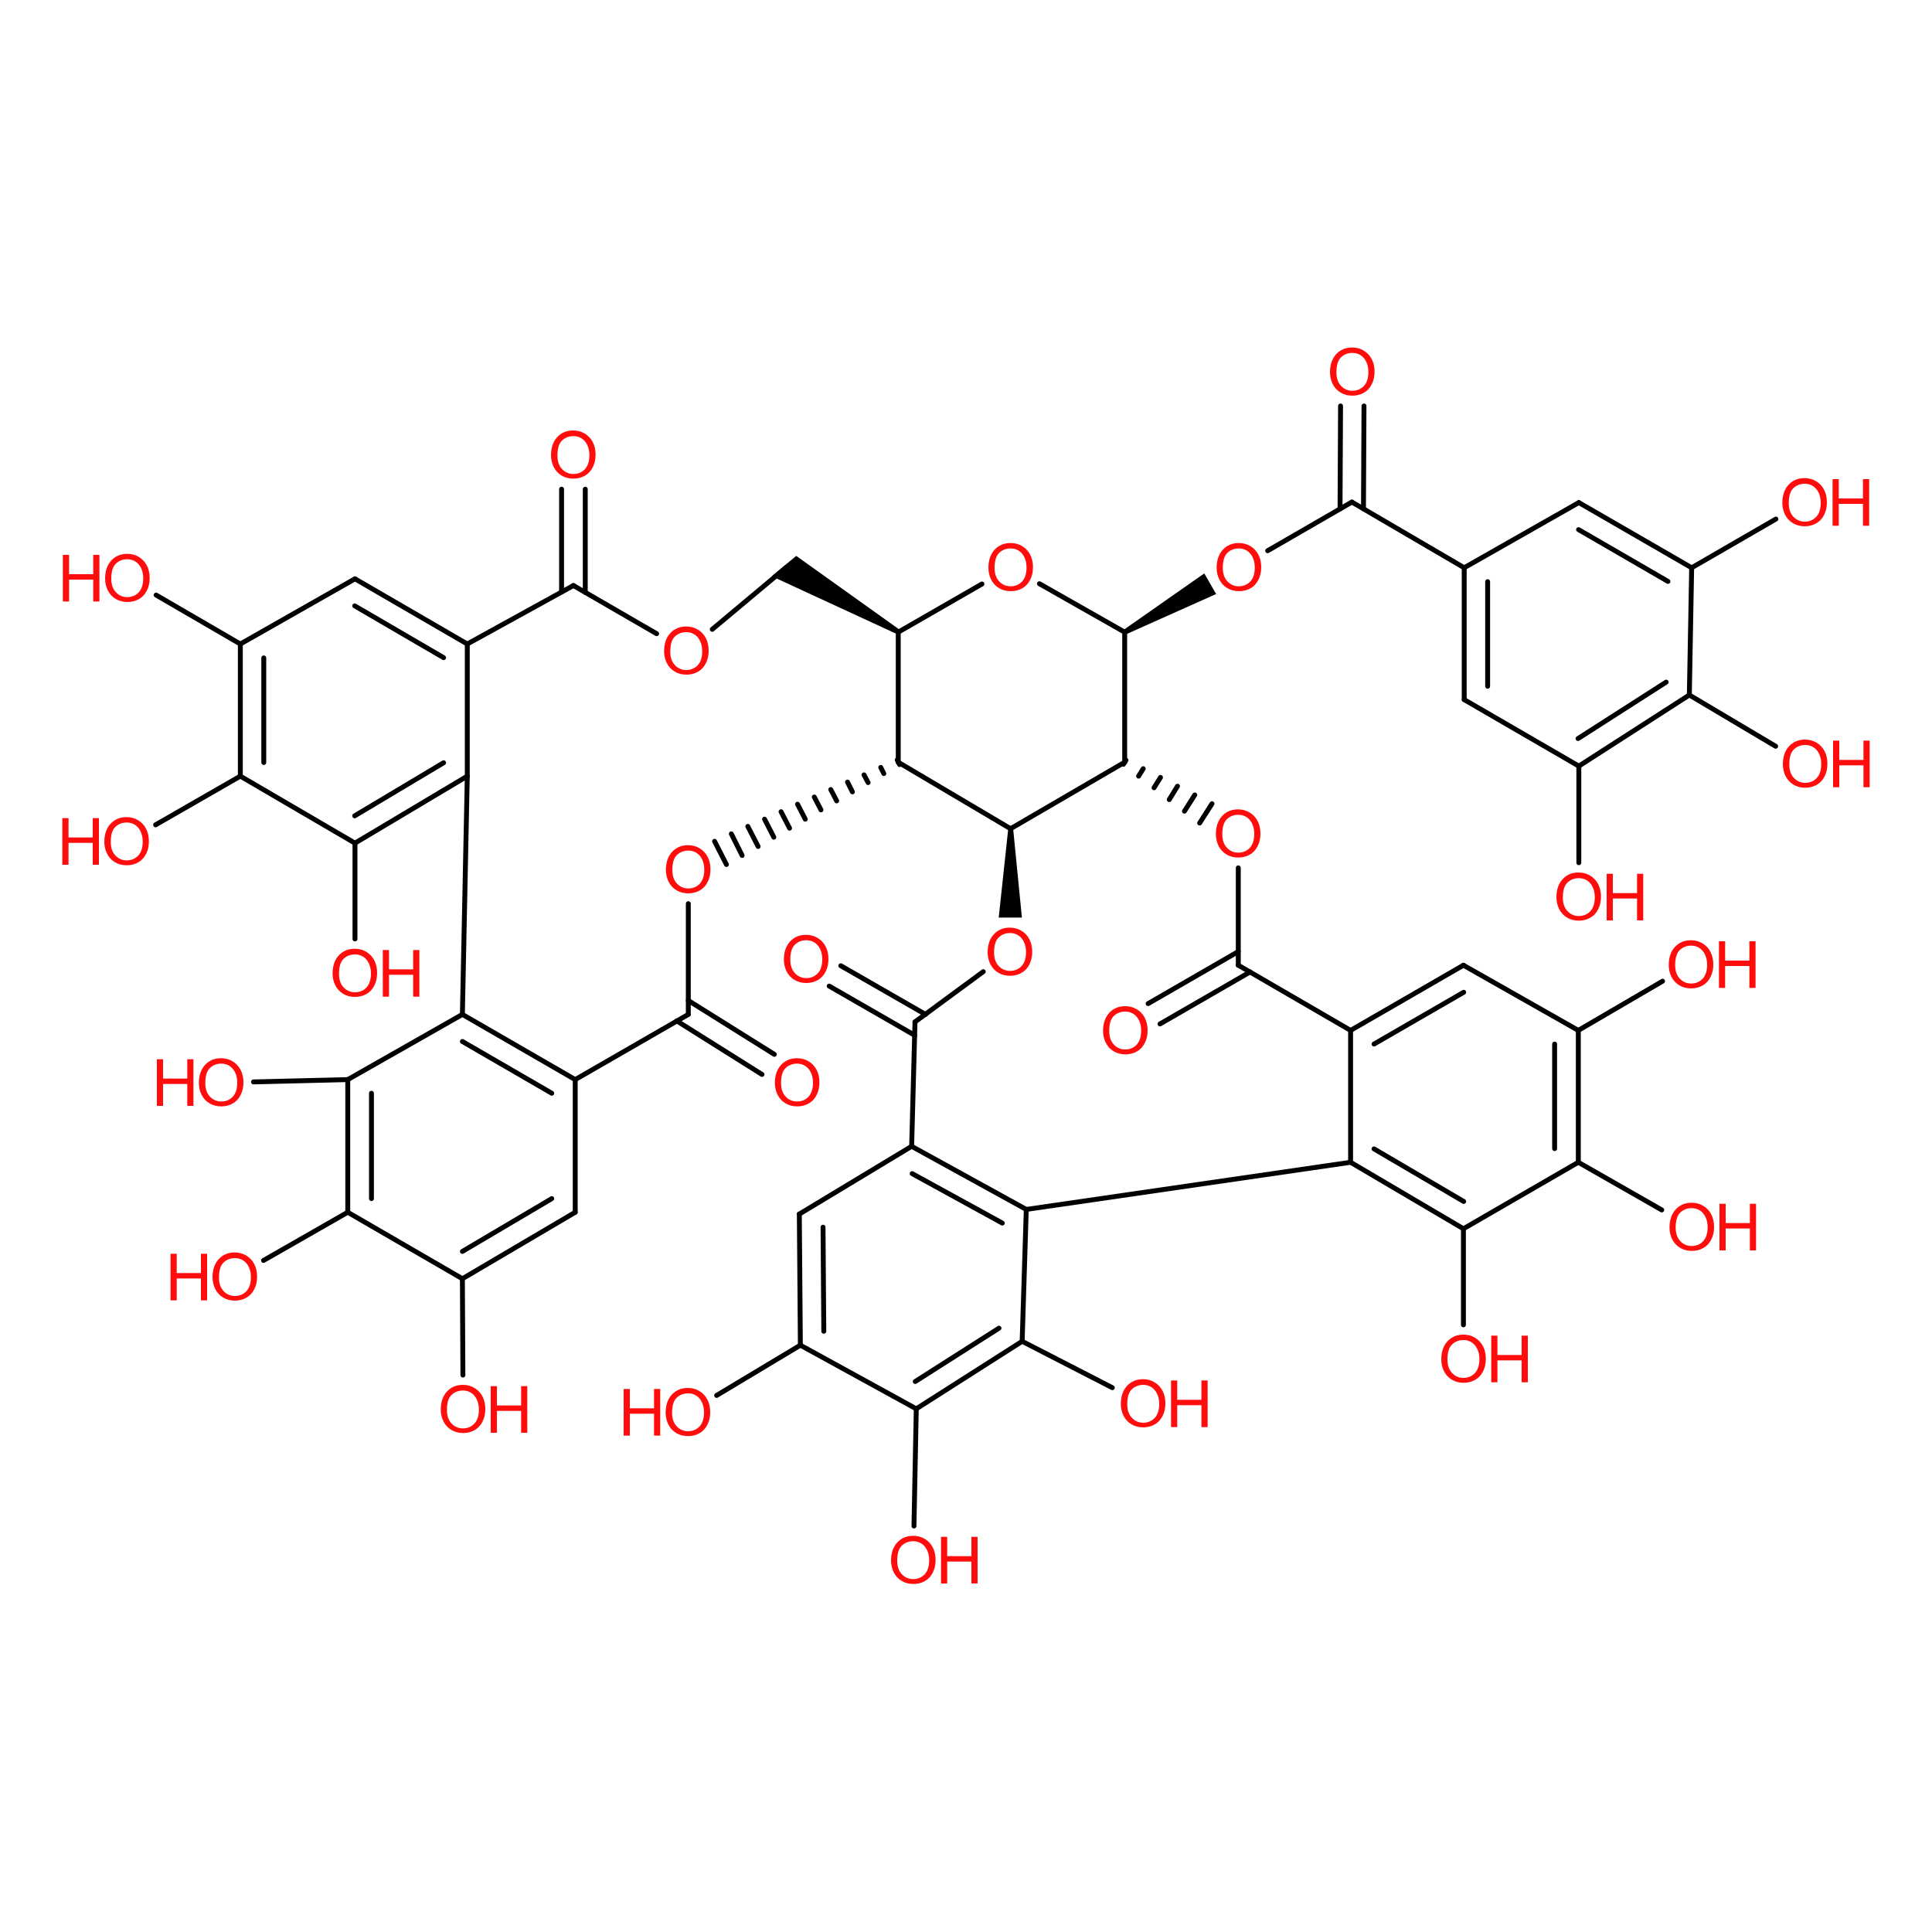 <?xml version='1.0' encoding='UTF-8'?>
<!DOCTYPE svg PUBLIC "-//W3C//DTD SVG 1.1//EN" "http://www.w3.org/Graphics/SVG/1.1/DTD/svg11.dtd">
<svg version='1.2' xmlns='http://www.w3.org/2000/svg' xmlns:xlink='http://www.w3.org/1999/xlink' width='75.0mm' height='75.0mm' viewBox='0 0 75.0 75.0'>
  <desc>Generated by the Chemistry Development Kit (http://github.com/cdk)</desc>
  <g stroke-linecap='round' stroke-linejoin='round' stroke='#000000' stroke-width='.19' fill='#FF0D0D'>
    <rect x='.0' y='.0' width='75.0' height='75.0' fill='#FFFFFF' stroke='none'/>
    <g id='mol1' class='mol'>
      <line id='mol1bnd1' class='bond' x1='39.23' y1='32.17' x2='43.66' y2='29.59'/>
      <line id='mol1bnd2' class='bond' x1='39.23' y1='32.17' x2='34.87' y2='29.59'/>
      <path id='mol1bnd3' class='bond' d='M39.33 32.17h-.19l-.37 3.45h.45h.45z' stroke='none' fill='#000000'/>
      <line id='mol1bnd4' class='bond' x1='43.66' y1='29.59' x2='43.66' y2='24.54'/>
      <g id='mol1bnd5' class='bond'>
        <line x1='43.71' y1='29.51' x2='43.61' y2='29.67'/>
        <line x1='44.38' y1='29.84' x2='44.2' y2='30.13'/>
        <line x1='45.05' y1='30.18' x2='44.8' y2='30.58'/>
        <line x1='45.71' y1='30.52' x2='45.39' y2='31.04'/>
        <line x1='46.38' y1='30.86' x2='45.98' y2='31.49'/>
        <line x1='47.05' y1='31.2' x2='46.57' y2='31.95'/>
      </g>
      <line id='mol1bnd6' class='bond' x1='34.87' y1='29.59' x2='34.87' y2='24.54'/>
      <g id='mol1bnd7' class='bond'>
        <line x1='34.92' y1='29.68' x2='34.83' y2='29.5'/>
        <line x1='34.31' y1='30.03' x2='34.19' y2='29.79'/>
        <line x1='33.7' y1='30.38' x2='33.54' y2='30.08'/>
        <line x1='33.09' y1='30.74' x2='32.9' y2='30.36'/>
        <line x1='32.48' y1='31.09' x2='32.25' y2='30.65'/>
        <line x1='31.87' y1='31.44' x2='31.61' y2='30.94'/>
        <line x1='31.26' y1='31.8' x2='30.96' y2='31.22'/>
        <line x1='30.65' y1='32.15' x2='30.32' y2='31.51'/>
        <line x1='30.04' y1='32.5' x2='29.68' y2='31.8'/>
        <line x1='29.43' y1='32.86' x2='29.03' y2='32.08'/>
        <line x1='28.81' y1='33.21' x2='28.39' y2='32.37'/>
        <line x1='28.2' y1='33.56' x2='27.74' y2='32.66'/>
      </g>
      <line id='mol1bnd8' class='bond' x1='38.17' y1='37.72' x2='35.52' y2='39.67'/>
      <line id='mol1bnd9' class='bond' x1='43.66' y1='24.54' x2='40.35' y2='22.66'/>
      <path id='mol1bnd10' class='bond' d='M43.62 24.45l.1 .17l3.49 -1.56l-.23 -.4l-.23 -.4z' stroke='none' fill='#000000'/>
      <line id='mol1bnd11' class='bond' x1='48.07' y1='33.69' x2='48.07' y2='37.47'/>
      <path id='mol1bnd12' class='bond' d='M34.83 24.62l.1 -.17l-4.02 -2.87l-.46 .38l-.49 .41z' stroke='none' fill='#000000'/>
      <line id='mol1bnd13' class='bond' x1='26.72' y1='35.08' x2='26.72' y2='39.38'/>
      <line id='mol1bnd14' class='bond' x1='35.52' y1='39.67' x2='35.39' y2='44.5'/>
      <g id='mol1bnd15' class='bond'>
        <line x1='35.51' y1='40.19' x2='32.19' y2='38.28'/>
        <line x1='35.93' y1='39.38' x2='32.64' y2='37.49'/>
      </g>
      <line id='mol1bnd16' class='bond' x1='49.21' y1='21.38' x2='52.48' y2='19.49'/>
      <line id='mol1bnd17' class='bond' x1='48.07' y1='37.47' x2='52.43' y2='40.0'/>
      <g id='mol1bnd18' class='bond'>
        <line x1='48.53' y1='37.73' x2='45.03' y2='39.75'/>
        <line x1='48.07' y1='36.94' x2='44.57' y2='38.96'/>
      </g>
      <line id='mol1bnd19' class='bond' x1='30.53' y1='22.02' x2='27.65' y2='24.43'/>
      <line id='mol1bnd20' class='bond' x1='26.72' y1='39.38' x2='22.33' y2='41.91'/>
      <g id='mol1bnd21' class='bond'>
        <line x1='26.72' y1='38.84' x2='30.06' y2='40.93'/>
        <line x1='26.27' y1='39.63' x2='29.58' y2='41.71'/>
      </g>
      <line id='mol1bnd22' class='bond' x1='35.39' y1='44.5' x2='31.03' y2='47.13'/>
      <g id='mol1bnd23' class='bond'>
        <line x1='39.84' y1='46.95' x2='35.39' y2='44.5'/>
        <line x1='38.91' y1='47.48' x2='35.41' y2='45.56'/>
      </g>
      <line id='mol1bnd24' class='bond' x1='52.48' y1='19.49' x2='56.84' y2='22.04'/>
      <g id='mol1bnd25' class='bond'>
        <line x1='52.02' y1='19.75' x2='52.04' y2='15.76'/>
        <line x1='52.93' y1='19.75' x2='52.95' y2='15.76'/>
      </g>
      <line id='mol1bnd26' class='bond' x1='52.43' y1='40.0' x2='52.43' y2='45.12'/>
      <g id='mol1bnd27' class='bond'>
        <line x1='56.81' y1='37.47' x2='52.43' y2='40.0'/>
        <line x1='56.82' y1='38.52' x2='53.34' y2='40.53'/>
      </g>
      <line id='mol1bnd28' class='bond' x1='25.49' y1='24.6' x2='22.26' y2='22.73'/>
      <line id='mol1bnd29' class='bond' x1='22.33' y1='41.91' x2='22.33' y2='47.06'/>
      <g id='mol1bnd30' class='bond'>
        <line x1='22.33' y1='41.91' x2='17.95' y2='39.38'/>
        <line x1='21.42' y1='42.44' x2='17.95' y2='40.43'/>
      </g>
      <g id='mol1bnd31' class='bond'>
        <line x1='31.03' y1='47.13' x2='31.07' y2='52.22'/>
        <line x1='31.95' y1='47.64' x2='31.98' y2='51.68'/>
      </g>
      <line id='mol1bnd32' class='bond' x1='39.84' y1='46.95' x2='39.68' y2='52.07'/>
      <g id='mol1bnd33' class='bond'>
        <line x1='56.84' y1='22.04' x2='56.84' y2='27.16'/>
        <line x1='57.75' y1='22.58' x2='57.75' y2='26.64'/>
      </g>
      <line id='mol1bnd34' class='bond' x1='56.84' y1='22.04' x2='61.29' y2='19.51'/>
      <g id='mol1bnd35' class='bond'>
        <line x1='52.43' y1='45.12' x2='56.81' y2='47.7'/>
        <line x1='53.34' y1='44.6' x2='56.82' y2='46.64'/>
      </g>
      <line id='mol1bnd36' class='bond' x1='56.81' y1='37.47' x2='61.27' y2='40.0'/>
      <line id='mol1bnd37' class='bond' x1='22.26' y1='22.73' x2='18.14' y2='25.0'/>
      <g id='mol1bnd38' class='bond'>
        <line x1='21.8' y1='22.98' x2='21.8' y2='18.99'/>
        <line x1='22.72' y1='23.0' x2='22.72' y2='18.99'/>
      </g>
      <g id='mol1bnd39' class='bond'>
        <line x1='17.95' y1='49.64' x2='22.33' y2='47.06'/>
        <line x1='17.95' y1='48.58' x2='21.42' y2='46.53'/>
      </g>
      <line id='mol1bnd40' class='bond' x1='17.95' y1='39.38' x2='13.5' y2='41.91'/>
      <line id='mol1bnd41' class='bond' x1='31.07' y1='52.22' x2='35.57' y2='54.69'/>
      <line id='mol1bnd42' class='bond' x1='31.07' y1='52.22' x2='27.82' y2='54.17'/>
      <line id='mol1bnd43' class='bond' x1='39.68' y1='52.07' x2='43.18' y2='53.87'/>
      <line id='mol1bnd44' class='bond' x1='56.84' y1='27.16' x2='61.29' y2='29.74'/>
      <g id='mol1bnd45' class='bond'>
        <line x1='65.67' y1='22.04' x2='61.29' y2='19.51'/>
        <line x1='64.75' y1='22.57' x2='61.28' y2='20.56'/>
      </g>
      <line id='mol1bnd46' class='bond' x1='56.81' y1='47.7' x2='61.27' y2='45.12'/>
      <line id='mol1bnd47' class='bond' x1='56.81' y1='47.7' x2='56.81' y2='51.43'/>
      <line id='mol1bnd48' class='bond' x1='61.27' y1='40.0' x2='64.54' y2='38.09'/>
      <line id='mol1bnd49' class='bond' x1='18.14' y1='25.0' x2='18.14' y2='30.13'/>
      <g id='mol1bnd50' class='bond'>
        <line x1='18.14' y1='25.0' x2='13.78' y2='22.47'/>
        <line x1='17.22' y1='25.53' x2='13.77' y2='23.52'/>
      </g>
      <line id='mol1bnd51' class='bond' x1='17.95' y1='49.64' x2='13.5' y2='47.06'/>
      <line id='mol1bnd52' class='bond' x1='17.95' y1='49.64' x2='17.97' y2='53.38'/>
      <line id='mol1bnd53' class='bond' x1='13.5' y1='41.91' x2='9.84' y2='42.0'/>
      <line id='mol1bnd54' class='bond' x1='35.57' y1='54.69' x2='35.48' y2='59.24'/>
      <g id='mol1bnd55' class='bond'>
        <line x1='61.29' y1='29.74' x2='65.58' y2='26.98'/>
        <line x1='61.26' y1='28.67' x2='64.68' y2='26.48'/>
      </g>
      <line id='mol1bnd56' class='bond' x1='61.29' y1='29.74' x2='61.29' y2='33.49'/>
      <line id='mol1bnd57' class='bond' x1='65.67' y1='22.04' x2='68.94' y2='20.15'/>
      <line id='mol1bnd58' class='bond' x1='61.27' y1='45.12' x2='64.51' y2='46.97'/>
      <g id='mol1bnd59' class='bond'>
        <line x1='13.78' y1='32.73' x2='18.14' y2='30.13'/>
        <line x1='13.77' y1='31.67' x2='17.22' y2='29.61'/>
      </g>
      <line id='mol1bnd60' class='bond' x1='13.78' y1='22.47' x2='9.33' y2='25.0'/>
      <line id='mol1bnd61' class='bond' x1='13.5' y1='47.06' x2='10.23' y2='48.93'/>
      <line id='mol1bnd62' class='bond' x1='65.58' y1='26.98' x2='68.93' y2='28.97'/>
      <line id='mol1bnd63' class='bond' x1='13.78' y1='32.73' x2='9.33' y2='30.13'/>
      <line id='mol1bnd64' class='bond' x1='13.78' y1='32.73' x2='13.78' y2='36.45'/>
      <line id='mol1bnd65' class='bond' x1='9.33' y1='25.0' x2='6.06' y2='23.1'/>
      <line id='mol1bnd66' class='bond' x1='9.33' y1='30.13' x2='6.04' y2='32.02'/>
      <line id='mol1bnd67' class='bond' x1='34.87' y1='24.54' x2='38.12' y2='22.67'/>
      <g id='mol1bnd68' class='bond'>
        <line x1='35.57' y1='54.69' x2='39.68' y2='52.07'/>
        <line x1='35.53' y1='53.63' x2='38.78' y2='51.56'/>
      </g>
      <g id='mol1bnd69' class='bond'>
        <line x1='61.27' y1='45.12' x2='61.27' y2='40.0'/>
        <line x1='60.35' y1='44.59' x2='60.35' y2='40.53'/>
      </g>
      <g id='mol1bnd70' class='bond'>
        <line x1='13.5' y1='41.91' x2='13.5' y2='47.06'/>
        <line x1='14.42' y1='42.44' x2='14.42' y2='46.53'/>
      </g>
      <line id='mol1bnd71' class='bond' x1='65.67' y1='22.04' x2='65.58' y2='26.98'/>
      <g id='mol1bnd72' class='bond'>
        <line x1='9.33' y1='25.0' x2='9.33' y2='30.13'/>
        <line x1='10.24' y1='25.54' x2='10.24' y2='29.6'/>
      </g>
      <line id='mol1bnd73' class='bond' x1='18.14' y1='30.13' x2='17.95' y2='39.38'/>
      <line id='mol1bnd74' class='bond' x1='39.84' y1='46.95' x2='52.43' y2='45.12'/>
      <path id='mol1atm4' class='atom' d='M38.34 36.98q.0 -.45 .24 -.71q.24 -.26 .62 -.26q.25 .0 .45 .12q.2 .12 .31 .33q.11 .21 .11 .49q.0 .28 -.11 .49q-.11 .22 -.31 .33q-.2 .11 -.44 .11q-.26 .0 -.46 -.12q-.2 -.12 -.31 -.34q-.1 -.21 -.1 -.45zM38.59 36.98q.0 .33 .18 .52q.18 .19 .44 .19q.27 .0 .45 -.19q.17 -.19 .17 -.54q.0 -.22 -.08 -.39q-.08 -.17 -.22 -.26q-.14 -.09 -.32 -.09q-.26 .0 -.44 .17q-.18 .17 -.18 .58z' stroke='none'/>
      <path id='mol1atm6' class='atom' d='M47.2 32.39q.0 -.45 .24 -.71q.24 -.26 .62 -.26q.25 .0 .45 .12q.2 .12 .31 .33q.11 .21 .11 .49q.0 .28 -.11 .49q-.11 .22 -.31 .33q-.2 .11 -.44 .11q-.26 .0 -.46 -.12q-.2 -.12 -.31 -.34q-.1 -.21 -.1 -.45zM47.45 32.39q.0 .33 .18 .52q.18 .19 .44 .19q.27 .0 .45 -.19q.17 -.19 .17 -.54q.0 -.22 -.08 -.39q-.08 -.17 -.22 -.26q-.14 -.09 -.32 -.09q-.26 .0 -.44 .17q-.18 .17 -.18 .58z' stroke='none'/>
      <path id='mol1atm8' class='atom' d='M25.85 33.78q.0 -.45 .24 -.71q.24 -.26 .62 -.26q.25 .0 .45 .12q.2 .12 .31 .33q.11 .21 .11 .49q.0 .28 -.11 .49q-.11 .22 -.31 .33q-.2 .11 -.44 .11q-.26 .0 -.46 -.12q-.2 -.12 -.31 -.34q-.1 -.21 -.1 -.45zM26.1 33.78q.0 .33 .18 .52q.18 .19 .44 .19q.27 .0 .45 -.19q.17 -.19 .17 -.54q.0 -.22 -.08 -.39q-.08 -.17 -.22 -.26q-.14 -.09 -.32 -.09q-.26 .0 -.44 .17q-.18 .17 -.18 .58z' stroke='none'/>
      <path id='mol1atm10' class='atom' d='M38.37 22.05q.0 -.45 .24 -.71q.24 -.26 .62 -.26q.25 .0 .45 .12q.2 .12 .31 .33q.11 .21 .11 .49q.0 .28 -.11 .49q-.11 .22 -.31 .33q-.2 .11 -.44 .11q-.26 .0 -.46 -.12q-.2 -.12 -.31 -.34q-.1 -.21 -.1 -.45zM38.61 22.05q.0 .33 .18 .52q.18 .19 .44 .19q.27 .0 .45 -.19q.17 -.19 .17 -.54q.0 -.22 -.08 -.39q-.08 -.17 -.22 -.26q-.14 -.09 -.32 -.09q-.26 .0 -.44 .17q-.18 .17 -.18 .58z' stroke='none'/>
      <path id='mol1atm11' class='atom' d='M47.23 22.05q.0 -.45 .24 -.71q.24 -.26 .62 -.26q.25 .0 .45 .12q.2 .12 .31 .33q.11 .21 .11 .49q.0 .28 -.11 .49q-.11 .22 -.31 .33q-.2 .11 -.44 .11q-.26 .0 -.46 -.12q-.2 -.12 -.31 -.34q-.1 -.21 -.1 -.45zM47.47 22.05q.0 .33 .18 .52q.18 .19 .44 .19q.27 .0 .45 -.19q.17 -.19 .17 -.54q.0 -.22 -.08 -.39q-.08 -.17 -.22 -.26q-.14 -.09 -.32 -.09q-.26 .0 -.44 .17q-.18 .17 -.18 .58z' stroke='none'/>
      <path id='mol1atm16' class='atom' d='M30.43 37.26q.0 -.45 .24 -.71q.24 -.26 .62 -.26q.25 .0 .45 .12q.2 .12 .31 .33q.11 .21 .11 .49q.0 .28 -.11 .49q-.11 .22 -.31 .33q-.2 .11 -.44 .11q-.26 .0 -.46 -.12q-.2 -.12 -.31 -.34q-.1 -.21 -.1 -.45zM30.68 37.26q.0 .33 .18 .52q.18 .19 .44 .19q.27 .0 .45 -.19q.17 -.19 .17 -.54q.0 -.22 -.08 -.39q-.08 -.17 -.22 -.26q-.14 -.09 -.32 -.09q-.26 .0 -.44 .17q-.18 .17 -.18 .58z' stroke='none'/>
      <path id='mol1atm19' class='atom' d='M42.82 40.03q.0 -.45 .24 -.71q.24 -.26 .62 -.26q.25 .0 .45 .12q.2 .12 .31 .33q.11 .21 .11 .49q.0 .28 -.11 .49q-.11 .22 -.31 .33q-.2 .11 -.44 .11q-.26 .0 -.46 -.12q-.2 -.12 -.31 -.34q-.1 -.21 -.1 -.45zM43.06 40.03q.0 .33 .18 .52q.18 .19 .44 .19q.27 .0 .45 -.19q.17 -.19 .17 -.54q.0 -.22 -.08 -.39q-.08 -.17 -.22 -.26q-.14 -.09 -.32 -.09q-.26 .0 -.44 .17q-.18 .17 -.18 .58z' stroke='none'/>
      <path id='mol1atm20' class='atom' d='M25.78 25.29q.0 -.45 .24 -.71q.24 -.26 .62 -.26q.25 .0 .45 .12q.2 .12 .31 .33q.11 .21 .11 .49q.0 .28 -.11 .49q-.11 .22 -.31 .33q-.2 .11 -.44 .11q-.26 .0 -.46 -.12q-.2 -.12 -.31 -.34q-.1 -.21 -.1 -.45zM26.02 25.3q.0 .33 .18 .52q.18 .19 .44 .19q.27 .0 .45 -.19q.17 -.19 .17 -.54q.0 -.22 -.08 -.39q-.08 -.17 -.22 -.26q-.14 -.09 -.32 -.09q-.26 .0 -.44 .17q-.18 .17 -.18 .58z' stroke='none'/>
      <path id='mol1atm22' class='atom' d='M30.08 42.05q.0 -.45 .24 -.71q.24 -.26 .62 -.26q.25 .0 .45 .12q.2 .12 .31 .33q.11 .21 .11 .49q.0 .28 -.11 .49q-.11 .22 -.31 .33q-.2 .11 -.44 .11q-.26 .0 -.46 -.12q-.2 -.12 -.31 -.34q-.1 -.21 -.1 -.45zM30.32 42.05q.0 .33 .18 .52q.18 .19 .44 .19q.27 .0 .45 -.19q.17 -.19 .17 -.54q.0 -.22 -.08 -.39q-.08 -.17 -.22 -.26q-.14 -.09 -.32 -.09q-.26 .0 -.44 .17q-.18 .17 -.18 .58z' stroke='none'/>
      <path id='mol1atm26' class='atom' d='M51.63 14.46q.0 -.45 .24 -.71q.24 -.26 .62 -.26q.25 .0 .45 .12q.2 .12 .31 .33q.11 .21 .11 .49q.0 .28 -.11 .49q-.11 .22 -.31 .33q-.2 .11 -.44 .11q-.26 .0 -.46 -.12q-.2 -.12 -.31 -.34q-.1 -.21 -.1 -.45zM51.88 14.46q.0 .33 .18 .52q.18 .19 .44 .19q.27 .0 .45 -.19q.17 -.19 .17 -.54q.0 -.22 -.08 -.39q-.08 -.17 -.22 -.26q-.14 -.09 -.32 -.09q-.26 .0 -.44 .17q-.18 .17 -.18 .58z' stroke='none'/>
      <path id='mol1atm39' class='atom' d='M21.39 17.68q.0 -.45 .24 -.71q.24 -.26 .62 -.26q.25 .0 .45 .12q.2 .12 .31 .33q.11 .21 .11 .49q.0 .28 -.11 .49q-.11 .22 -.31 .33q-.2 .11 -.44 .11q-.26 .0 -.46 -.12q-.2 -.12 -.31 -.34q-.1 -.21 -.1 -.45zM21.64 17.69q.0 .33 .18 .52q.18 .19 .44 .19q.27 .0 .45 -.19q.17 -.19 .17 -.54q.0 -.22 -.08 -.39q-.08 -.17 -.22 -.26q-.14 -.09 -.32 -.09q-.26 .0 -.44 .17q-.18 .17 -.18 .58z' stroke='none'/>
      <g id='mol1atm43' class='atom'>
        <path d='M25.84 54.85q.0 -.45 .24 -.71q.24 -.26 .62 -.26q.25 .0 .45 .12q.2 .12 .31 .33q.11 .21 .11 .49q.0 .28 -.11 .49q-.11 .22 -.31 .33q-.2 .11 -.44 .11q-.26 .0 -.46 -.12q-.2 -.12 -.31 -.34q-.1 -.21 -.1 -.45zM26.09 54.85q.0 .33 .18 .52q.18 .19 .44 .19q.27 .0 .45 -.19q.17 -.19 .17 -.54q.0 -.22 -.08 -.39q-.08 -.17 -.22 -.26q-.14 -.09 -.32 -.09q-.26 .0 -.44 .17q-.18 .17 -.18 .58z' stroke='none'/>
        <path d='M24.21 55.73v-1.81h.24v.75h.94v-.75h.24v1.81h-.24v-.85h-.94v.85h-.24z' stroke='none'/>
      </g>
      <g id='mol1atm44' class='atom'>
        <path d='M43.51 54.51q.0 -.45 .24 -.71q.24 -.26 .62 -.26q.25 .0 .45 .12q.2 .12 .31 .33q.11 .21 .11 .49q.0 .28 -.11 .49q-.11 .22 -.31 .33q-.2 .11 -.44 .11q-.26 .0 -.46 -.12q-.2 -.12 -.31 -.34q-.1 -.21 -.1 -.45zM43.76 54.52q.0 .33 .18 .52q.18 .19 .44 .19q.27 .0 .45 -.19q.17 -.19 .17 -.54q.0 -.22 -.08 -.39q-.08 -.17 -.22 -.26q-.14 -.09 -.32 -.09q-.26 .0 -.44 .17q-.18 .17 -.18 .58z' stroke='none'/>
        <path d='M45.46 55.4v-1.81h.24v.75h.94v-.75h.24v1.81h-.24v-.85h-.94v.85h-.24z' stroke='none'/>
      </g>
      <g id='mol1atm48' class='atom'>
        <path d='M55.95 52.78q.0 -.45 .24 -.71q.24 -.26 .62 -.26q.25 .0 .45 .12q.2 .12 .31 .33q.11 .21 .11 .49q.0 .28 -.11 .49q-.11 .22 -.31 .33q-.2 .11 -.44 .11q-.26 .0 -.46 -.12q-.2 -.12 -.31 -.34q-.1 -.21 -.1 -.45zM56.19 52.78q.0 .33 .18 .52q.18 .19 .44 .19q.27 .0 .45 -.19q.17 -.19 .17 -.54q.0 -.22 -.08 -.39q-.08 -.17 -.22 -.26q-.14 -.09 -.32 -.09q-.26 .0 -.44 .17q-.18 .17 -.18 .58z' stroke='none'/>
        <path d='M57.89 53.66v-1.81h.24v.75h.94v-.75h.24v1.81h-.24v-.85h-.94v.85h-.24z' stroke='none'/>
      </g>
      <g id='mol1atm49' class='atom'>
        <path d='M64.78 37.47q.0 -.45 .24 -.71q.24 -.26 .62 -.26q.25 .0 .45 .12q.2 .12 .31 .33q.11 .21 .11 .49q.0 .28 -.11 .49q-.11 .22 -.31 .33q-.2 .11 -.44 .11q-.26 .0 -.46 -.12q-.2 -.12 -.31 -.34q-.1 -.21 -.1 -.45zM65.03 37.47q.0 .33 .18 .52q.18 .19 .44 .19q.27 .0 .45 -.19q.17 -.19 .17 -.54q.0 -.22 -.08 -.39q-.08 -.17 -.22 -.26q-.14 -.09 -.32 -.09q-.26 .0 -.44 .17q-.18 .17 -.18 .58z' stroke='none'/>
        <path d='M66.73 38.35v-1.81h.24v.75h.94v-.75h.24v1.81h-.24v-.85h-.94v.85h-.24z' stroke='none'/>
      </g>
      <g id='mol1atm53' class='atom'>
        <path d='M17.11 54.73q.0 -.45 .24 -.71q.24 -.26 .62 -.26q.25 .0 .45 .12q.2 .12 .31 .33q.11 .21 .11 .49q.0 .28 -.11 .49q-.11 .22 -.31 .33q-.2 .11 -.44 .11q-.26 .0 -.46 -.12q-.2 -.12 -.31 -.34q-.1 -.21 -.1 -.45zM17.35 54.74q.0 .33 .18 .52q.18 .19 .44 .19q.27 .0 .45 -.19q.17 -.19 .17 -.54q.0 -.22 -.08 -.39q-.08 -.17 -.22 -.26q-.14 -.09 -.32 -.09q-.26 .0 -.44 .17q-.18 .17 -.18 .58z' stroke='none'/>
        <path d='M19.05 55.62v-1.81h.24v.75h.94v-.75h.24v1.81h-.24v-.85h-.94v.85h-.24z' stroke='none'/>
      </g>
      <g id='mol1atm54' class='atom'>
        <path d='M7.72 42.05q.0 -.45 .24 -.71q.24 -.26 .62 -.26q.25 .0 .45 .12q.2 .12 .31 .33q.11 .21 .11 .49q.0 .28 -.11 .49q-.11 .22 -.31 .33q-.2 .11 -.44 .11q-.26 .0 -.46 -.12q-.2 -.12 -.31 -.34q-.1 -.21 -.1 -.45zM7.97 42.05q.0 .33 .18 .52q.18 .19 .44 .19q.27 .0 .45 -.19q.17 -.19 .17 -.54q.0 -.22 -.08 -.39q-.08 -.17 -.22 -.26q-.14 -.09 -.32 -.09q-.26 .0 -.44 .17q-.18 .17 -.18 .58z' stroke='none'/>
        <path d='M6.09 42.93v-1.81h.24v.75h.94v-.75h.24v1.81h-.24v-.85h-.94v.85h-.24z' stroke='none'/>
      </g>
      <g id='mol1atm55' class='atom'>
        <path d='M34.59 60.59q.0 -.45 .24 -.71q.24 -.26 .62 -.26q.25 .0 .45 .12q.2 .12 .31 .33q.11 .21 .11 .49q.0 .28 -.11 .49q-.11 .22 -.31 .33q-.2 .11 -.44 .11q-.26 .0 -.46 -.12q-.2 -.12 -.31 -.34q-.1 -.21 -.1 -.45zM34.83 60.59q.0 .33 .18 .52q.18 .19 .44 .19q.27 .0 .45 -.19q.17 -.19 .17 -.54q.0 -.22 -.08 -.39q-.08 -.17 -.22 -.26q-.14 -.09 -.32 -.09q-.26 .0 -.44 .17q-.18 .17 -.18 .58z' stroke='none'/>
        <path d='M36.53 61.47v-1.81h.24v.75h.94v-.75h.24v1.81h-.24v-.85h-.94v.85h-.24z' stroke='none'/>
      </g>
      <g id='mol1atm57' class='atom'>
        <path d='M60.42 34.84q.0 -.45 .24 -.71q.24 -.26 .62 -.26q.25 .0 .45 .12q.2 .12 .31 .33q.11 .21 .11 .49q.0 .28 -.11 .49q-.11 .22 -.31 .33q-.2 .11 -.44 .11q-.26 .0 -.46 -.12q-.2 -.12 -.31 -.34q-.1 -.21 -.1 -.45zM60.67 34.85q.0 .33 .18 .52q.18 .19 .44 .19q.27 .0 .45 -.19q.17 -.19 .17 -.54q.0 -.22 -.08 -.39q-.08 -.17 -.22 -.26q-.14 -.09 -.32 -.09q-.26 .0 -.44 .17q-.18 .17 -.18 .58z' stroke='none'/>
        <path d='M62.37 35.73v-1.81h.24v.75h.94v-.75h.24v1.81h-.24v-.85h-.94v.85h-.24z' stroke='none'/>
      </g>
      <g id='mol1atm58' class='atom'>
        <path d='M69.19 19.53q.0 -.45 .24 -.71q.24 -.26 .62 -.26q.25 .0 .45 .12q.2 .12 .31 .33q.11 .21 .11 .49q.0 .28 -.11 .49q-.11 .22 -.31 .33q-.2 .11 -.44 .11q-.26 .0 -.46 -.12q-.2 -.12 -.31 -.34q-.1 -.21 -.1 -.45zM69.44 19.54q.0 .33 .18 .52q.18 .19 .44 .19q.27 .0 .45 -.19q.17 -.19 .17 -.54q.0 -.22 -.08 -.39q-.08 -.17 -.22 -.26q-.14 -.09 -.32 -.09q-.26 .0 -.44 .17q-.18 .17 -.18 .58z' stroke='none'/>
        <path d='M71.14 20.41v-1.81h.24v.75h.94v-.75h.24v1.81h-.24v-.85h-.94v.85h-.24z' stroke='none'/>
      </g>
      <g id='mol1atm59' class='atom'>
        <path d='M64.81 47.66q.0 -.45 .24 -.71q.24 -.26 .62 -.26q.25 .0 .45 .12q.2 .12 .31 .33q.11 .21 .11 .49q.0 .28 -.11 .49q-.11 .22 -.31 .33q-.2 .11 -.44 .11q-.26 .0 -.46 -.12q-.2 -.12 -.31 -.34q-.1 -.21 -.1 -.45zM65.05 47.66q.0 .33 .18 .52q.18 .19 .44 .19q.27 .0 .45 -.19q.17 -.19 .17 -.54q.0 -.22 -.08 -.39q-.08 -.17 -.22 -.26q-.14 -.09 -.32 -.09q-.26 .0 -.44 .17q-.18 .17 -.18 .58z' stroke='none'/>
        <path d='M66.75 48.54v-1.81h.24v.75h.94v-.75h.24v1.81h-.24v-.85h-.94v.85h-.24z' stroke='none'/>
      </g>
      <g id='mol1atm62' class='atom'>
        <path d='M8.25 49.59q.0 -.45 .24 -.71q.24 -.26 .62 -.26q.25 .0 .45 .12q.2 .12 .31 .33q.11 .21 .11 .49q.0 .28 -.11 .49q-.11 .22 -.31 .33q-.2 .11 -.44 .11q-.26 .0 -.46 -.12q-.2 -.12 -.31 -.34q-.1 -.21 -.1 -.45zM8.5 49.6q.0 .33 .18 .52q.18 .19 .44 .19q.27 .0 .45 -.19q.17 -.19 .17 -.54q.0 -.22 -.08 -.39q-.08 -.17 -.22 -.26q-.14 -.09 -.32 -.09q-.26 .0 -.44 .17q-.18 .17 -.18 .58z' stroke='none'/>
        <path d='M6.62 50.48v-1.81h.24v.75h.94v-.75h.24v1.81h-.24v-.85h-.94v.85h-.24z' stroke='none'/>
      </g>
      <g id='mol1atm63' class='atom'>
        <path d='M69.21 29.68q.0 -.45 .24 -.71q.24 -.26 .62 -.26q.25 .0 .45 .12q.2 .12 .31 .33q.11 .21 .11 .49q.0 .28 -.11 .49q-.11 .22 -.31 .33q-.2 .11 -.44 .11q-.26 .0 -.46 -.12q-.2 -.12 -.31 -.34q-.1 -.21 -.1 -.45zM69.46 29.68q.0 .33 .18 .52q.18 .19 .44 .19q.27 .0 .45 -.19q.17 -.19 .17 -.54q.0 -.22 -.08 -.39q-.08 -.17 -.22 -.26q-.14 -.09 -.32 -.09q-.26 .0 -.44 .17q-.18 .17 -.18 .58z' stroke='none'/>
        <path d='M71.16 30.56v-1.81h.24v.75h.94v-.75h.24v1.81h-.24v-.85h-.94v.85h-.24z' stroke='none'/>
      </g>
      <g id='mol1atm65' class='atom'>
        <path d='M12.91 37.8q.0 -.45 .24 -.71q.24 -.26 .62 -.26q.25 .0 .45 .12q.2 .12 .31 .33q.11 .21 .11 .49q.0 .28 -.11 .49q-.11 .22 -.31 .33q-.2 .11 -.44 .11q-.26 .0 -.46 -.12q-.2 -.12 -.31 -.34q-.1 -.21 -.1 -.45zM13.16 37.81q.0 .33 .18 .52q.18 .19 .44 .19q.27 .0 .45 -.19q.17 -.19 .17 -.54q.0 -.22 -.08 -.39q-.08 -.17 -.22 -.26q-.14 -.09 -.32 -.09q-.26 .0 -.44 .17q-.18 .17 -.18 .58z' stroke='none'/>
        <path d='M14.86 38.69v-1.81h.24v.75h.94v-.75h.24v1.81h-.24v-.85h-.94v.85h-.24z' stroke='none'/>
      </g>
      <g id='mol1atm66' class='atom'>
        <path d='M4.08 22.47q.0 -.45 .24 -.71q.24 -.26 .62 -.26q.25 .0 .45 .12q.2 .12 .31 .33q.11 .21 .11 .49q.0 .28 -.11 .49q-.11 .22 -.31 .33q-.2 .11 -.44 .11q-.26 .0 -.46 -.12q-.2 -.12 -.31 -.34q-.1 -.21 -.1 -.45zM4.32 22.47q.0 .33 .18 .52q.18 .19 .44 .19q.27 .0 .45 -.19q.17 -.19 .17 -.54q.0 -.22 -.08 -.39q-.08 -.17 -.22 -.26q-.14 -.09 -.32 -.09q-.26 .0 -.44 .17q-.18 .17 -.18 .58z' stroke='none'/>
        <path d='M2.44 23.35v-1.81h.24v.75h.94v-.75h.24v1.81h-.24v-.85h-.94v.85h-.24z' stroke='none'/>
      </g>
      <g id='mol1atm67' class='atom'>
        <path d='M4.05 32.69q.0 -.45 .24 -.71q.24 -.26 .62 -.26q.25 .0 .45 .12q.2 .12 .31 .33q.11 .21 .11 .49q.0 .28 -.11 .49q-.11 .22 -.31 .33q-.2 .11 -.44 .11q-.26 .0 -.46 -.12q-.2 -.12 -.31 -.34q-.1 -.21 -.1 -.45zM4.3 32.69q.0 .33 .18 .52q.18 .19 .44 .19q.27 .0 .45 -.19q.17 -.19 .17 -.54q.0 -.22 -.08 -.39q-.08 -.17 -.22 -.26q-.14 -.09 -.32 -.09q-.26 .0 -.44 .17q-.18 .17 -.18 .58z' stroke='none'/>
        <path d='M2.42 33.57v-1.81h.24v.75h.94v-.75h.24v1.81h-.24v-.85h-.94v.85h-.24z' stroke='none'/>
      </g>
    </g>
  </g>
</svg>
